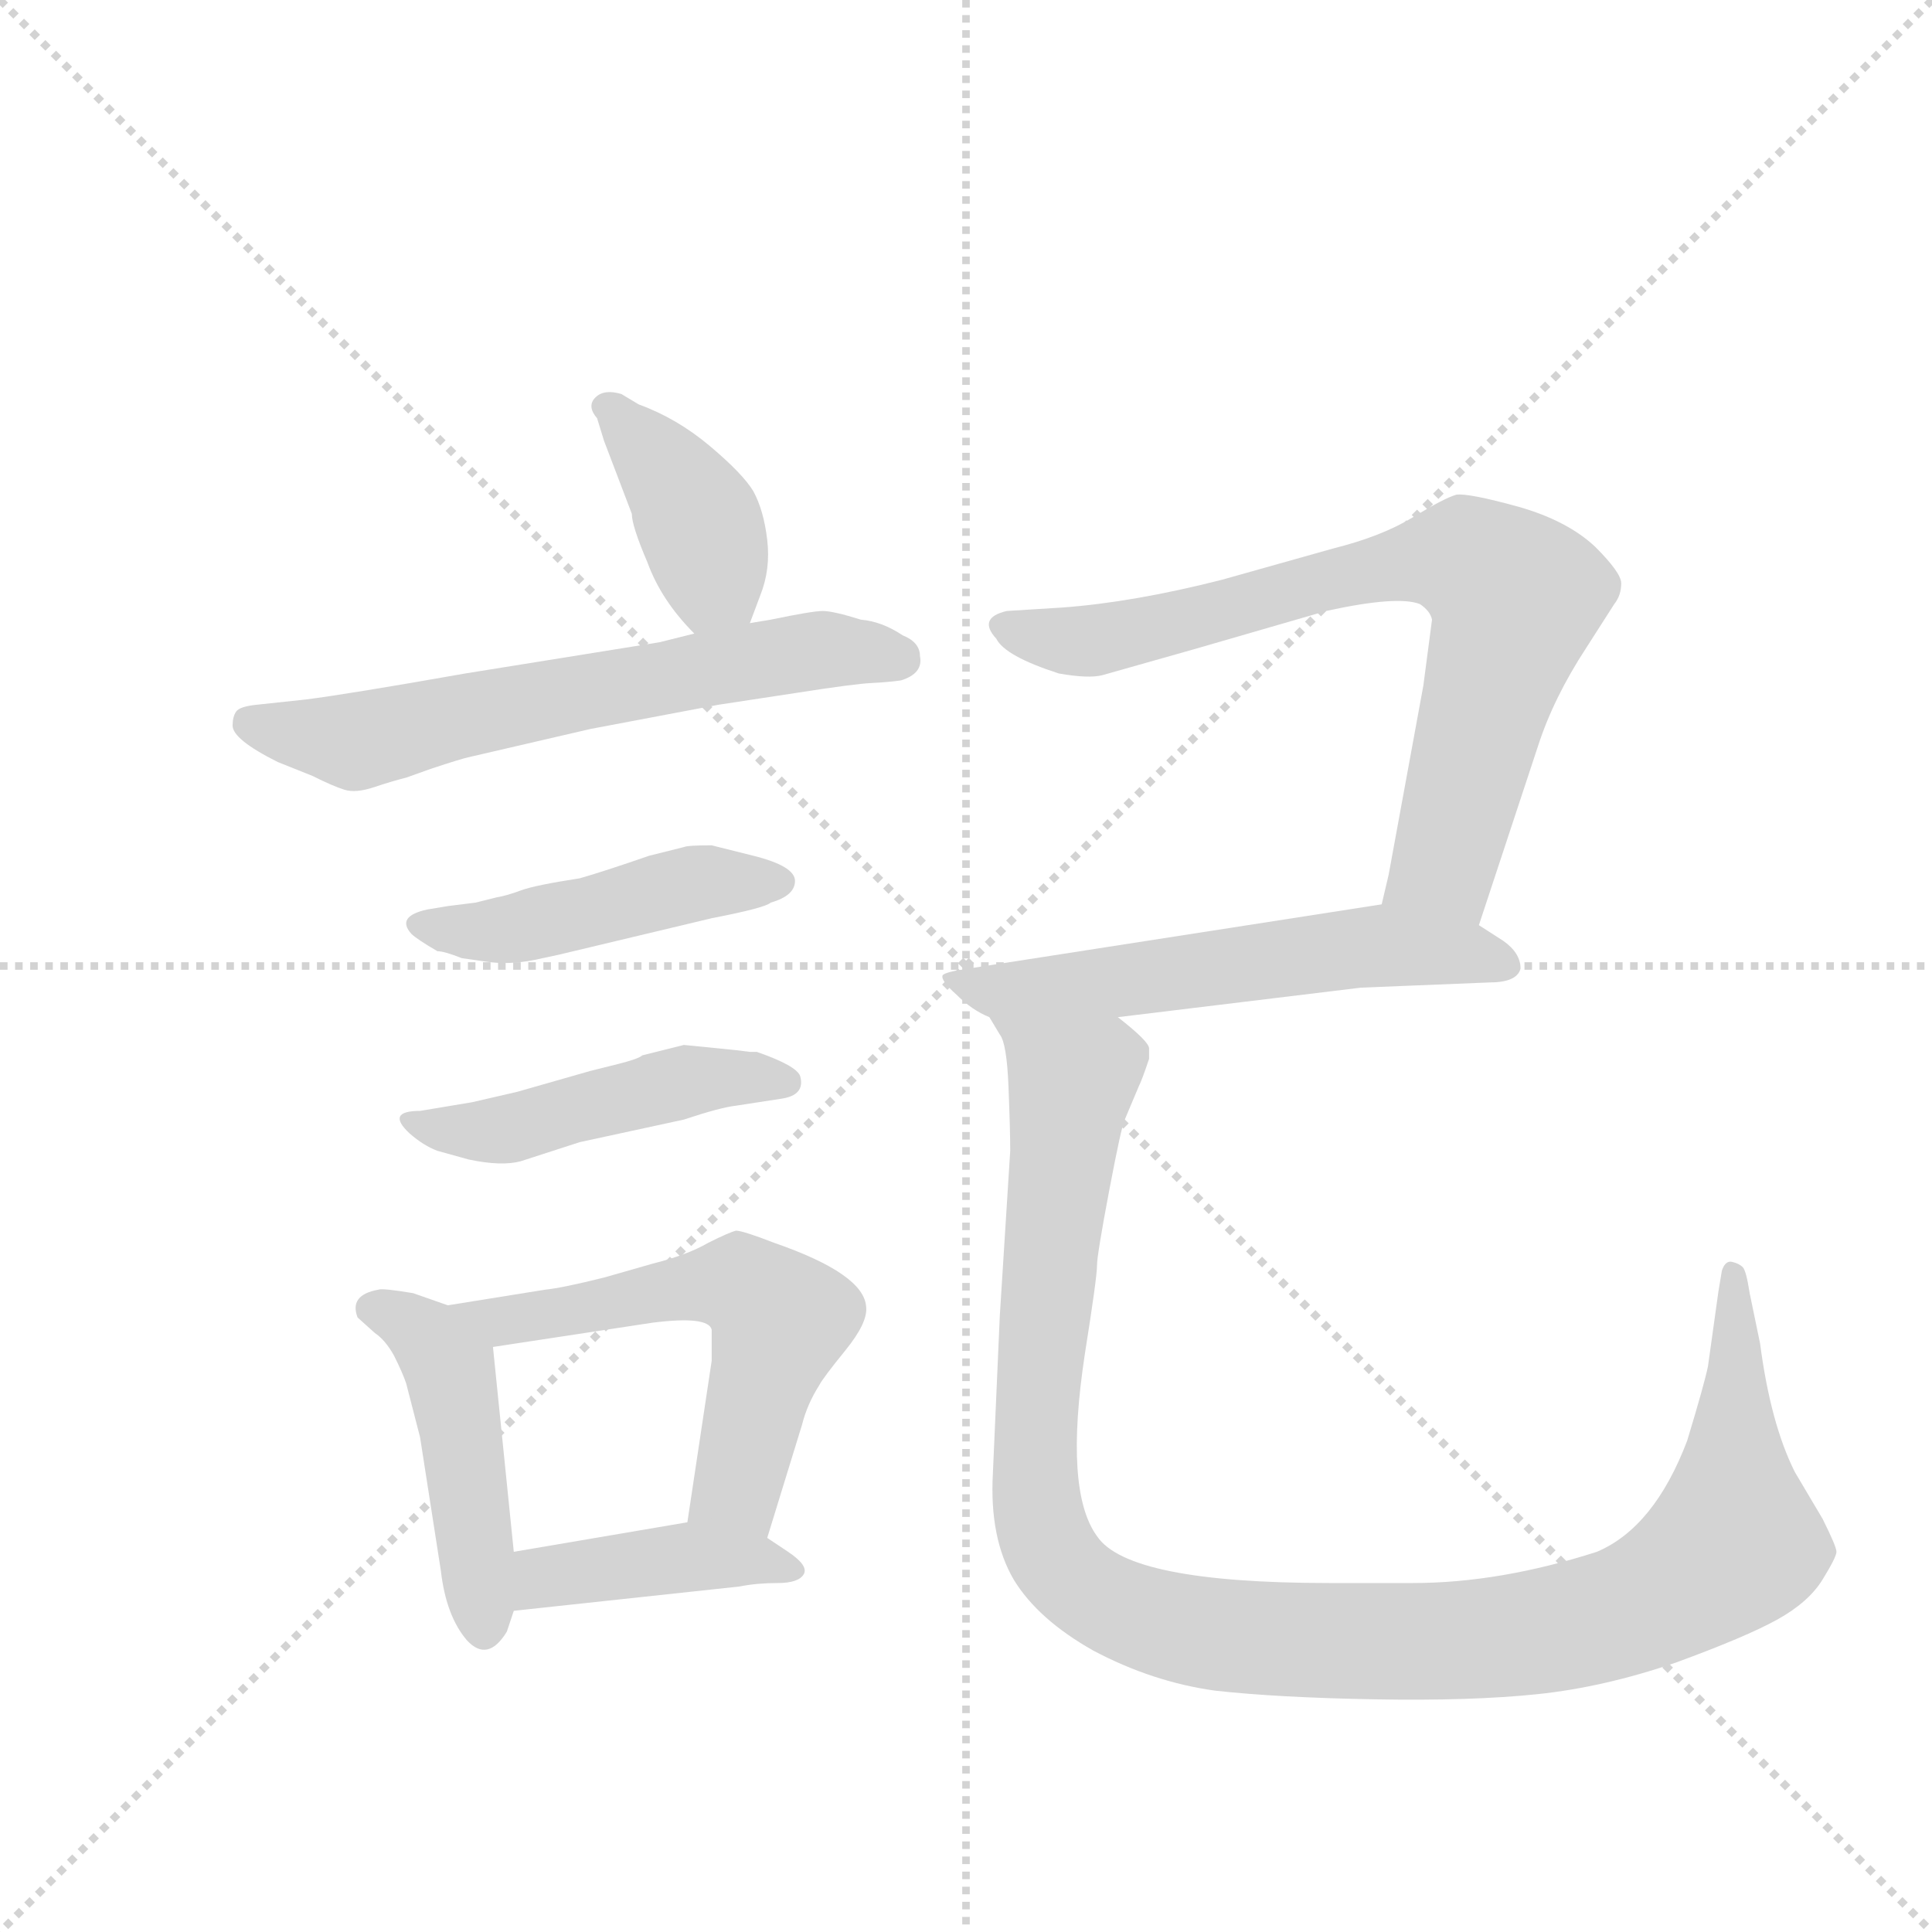 <svg version="1.1" viewBox="0 0 1024 1024" xmlns="http://www.w3.org/2000/svg">
  <g stroke="lightgray" stroke-dasharray="1,1" stroke-width="1" transform="scale(4, 4)">
    <line x1="0" y1="0" x2="256" y2="256"></line>
    <line x1="256" y1="0" x2="0" y2="256"></line>
    <line x1="128" y1="0" x2="128" y2="256"></line>
    <line x1="0" y1="128" x2="256" y2="128"></line>
  </g>
  <g transform="scale(0.92, -0.92) translate(60, -900)">
    <style type="text/css">
      
        @keyframes keyframes0 {
          from {
            stroke: blue;
            stroke-dashoffset: 398;
            stroke-width: 128;
          }
          56% {
            animation-timing-function: step-end;
            stroke: blue;
            stroke-dashoffset: 0;
            stroke-width: 128;
          }
          to {
            stroke: black;
            stroke-width: 1024;
          }
        }
        #make-me-a-hanzi-animation-0 {
          animation: keyframes0 0.574s both;
          animation-delay: 0s;
          animation-timing-function: linear;
        }
      
        @keyframes keyframes1 {
          from {
            stroke: blue;
            stroke-dashoffset: 635;
            stroke-width: 128;
          }
          67% {
            animation-timing-function: step-end;
            stroke: blue;
            stroke-dashoffset: 0;
            stroke-width: 128;
          }
          to {
            stroke: black;
            stroke-width: 1024;
          }
        }
        #make-me-a-hanzi-animation-1 {
          animation: keyframes1 0.767s both;
          animation-delay: 0.574s;
          animation-timing-function: linear;
        }
      
        @keyframes keyframes2 {
          from {
            stroke: blue;
            stroke-dashoffset: 465;
            stroke-width: 128;
          }
          60% {
            animation-timing-function: step-end;
            stroke: blue;
            stroke-dashoffset: 0;
            stroke-width: 128;
          }
          to {
            stroke: black;
            stroke-width: 1024;
          }
        }
        #make-me-a-hanzi-animation-2 {
          animation: keyframes2 0.628s both;
          animation-delay: 1.341s;
          animation-timing-function: linear;
        }
      
        @keyframes keyframes3 {
          from {
            stroke: blue;
            stroke-dashoffset: 467;
            stroke-width: 128;
          }
          60% {
            animation-timing-function: step-end;
            stroke: blue;
            stroke-dashoffset: 0;
            stroke-width: 128;
          }
          to {
            stroke: black;
            stroke-width: 1024;
          }
        }
        #make-me-a-hanzi-animation-3 {
          animation: keyframes3 0.63s both;
          animation-delay: 1.969s;
          animation-timing-function: linear;
        }
      
        @keyframes keyframes4 {
          from {
            stroke: blue;
            stroke-dashoffset: 463;
            stroke-width: 128;
          }
          60% {
            animation-timing-function: step-end;
            stroke: blue;
            stroke-dashoffset: 0;
            stroke-width: 128;
          }
          to {
            stroke: black;
            stroke-width: 1024;
          }
        }
        #make-me-a-hanzi-animation-4 {
          animation: keyframes4 0.627s both;
          animation-delay: 2.599s;
          animation-timing-function: linear;
        }
      
        @keyframes keyframes5 {
          from {
            stroke: blue;
            stroke-dashoffset: 575;
            stroke-width: 128;
          }
          65% {
            animation-timing-function: step-end;
            stroke: blue;
            stroke-dashoffset: 0;
            stroke-width: 128;
          }
          to {
            stroke: black;
            stroke-width: 1024;
          }
        }
        #make-me-a-hanzi-animation-5 {
          animation: keyframes5 0.718s both;
          animation-delay: 3.226s;
          animation-timing-function: linear;
        }
      
        @keyframes keyframes6 {
          from {
            stroke: blue;
            stroke-dashoffset: 414;
            stroke-width: 128;
          }
          57% {
            animation-timing-function: step-end;
            stroke: blue;
            stroke-dashoffset: 0;
            stroke-width: 128;
          }
          to {
            stroke: black;
            stroke-width: 1024;
          }
        }
        #make-me-a-hanzi-animation-6 {
          animation: keyframes6 0.587s both;
          animation-delay: 3.944s;
          animation-timing-function: linear;
        }
      
        @keyframes keyframes7 {
          from {
            stroke: blue;
            stroke-dashoffset: 759;
            stroke-width: 128;
          }
          71% {
            animation-timing-function: step-end;
            stroke: blue;
            stroke-dashoffset: 0;
            stroke-width: 128;
          }
          to {
            stroke: black;
            stroke-width: 1024;
          }
        }
        #make-me-a-hanzi-animation-7 {
          animation: keyframes7 0.868s both;
          animation-delay: 4.531s;
          animation-timing-function: linear;
        }
      
        @keyframes keyframes8 {
          from {
            stroke: blue;
            stroke-dashoffset: 575;
            stroke-width: 128;
          }
          65% {
            animation-timing-function: step-end;
            stroke: blue;
            stroke-dashoffset: 0;
            stroke-width: 128;
          }
          to {
            stroke: black;
            stroke-width: 1024;
          }
        }
        #make-me-a-hanzi-animation-8 {
          animation: keyframes8 0.718s both;
          animation-delay: 5.398s;
          animation-timing-function: linear;
        }
      
        @keyframes keyframes9 {
          from {
            stroke: blue;
            stroke-dashoffset: 1157;
            stroke-width: 128;
          }
          79% {
            animation-timing-function: step-end;
            stroke: blue;
            stroke-dashoffset: 0;
            stroke-width: 128;
          }
          to {
            stroke: black;
            stroke-width: 1024;
          }
        }
        #make-me-a-hanzi-animation-9 {
          animation: keyframes9 1.192s both;
          animation-delay: 6.116s;
          animation-timing-function: linear;
        }
      
    </style>
    
      <path d="M 372 541 L 378 557 Q 384 572 382 589 Q 380 606 374 617 Q 368 627 349 643 Q 330 659 308 667 L 298 673 Q 288 676 283 671 Q 278 666 284 659 L 288 646 L 304 604 Q 304 597 313 576 Q 321 554 340 535 C 361 513 361 513 372 541 Z" fill="lightgray"></path>
    
      <path d="M 400 501 Q 432 506 442 506.5 Q 452 507 459 508 Q 472 512 470 522 Q 470 530 460 534 Q 448 542 436 543 Q 420 548 414 548 Q 408 548 384 543 L 372 541 L 340 535 L 320 530 L 208 512 Q 140 500 116 497 L 88 494 Q 78 493 76 490 Q 74 487 74 482 Q 74 474 100 461 L 120 453 Q 132 447 138.5 445 Q 145 443 155.5 446.5 Q 166 450 174 452 L 188 457 Q 206 463 211 464 L 280 480 L 354 494 L 400 501 Z" fill="lightgray"></path>
    
      <path d="M 384 380 Q 398 384 398 392.5 Q 398 401 374 407 L 350 413 Q 336 413 334 412 L 314 407 Q 288 398 274 394 Q 248 390 240 387 Q 232 384 226 383 L 214 380 L 198 378 L 186 376 Q 168 372 177 362 Q 180 359 192 352 Q 196 352 206 348 L 220 346 Q 233 344 248 347 L 262 350 L 350 371 Q 381 377 384 380 Z" fill="lightgray"></path>
    
      <path d="M 364 295 L 334 298 L 310 292 Q 308 290 296 287 L 280 283 L 238 271 L 212 265 L 194 262 L 182 260 Q 162 260 176 247 Q 184 240 192 237 L 210 232 Q 229 228 240 231 L 274 242 L 334 255 Q 355 262 364 263 L 390 267 Q 404 269 401 280 Q 399 286 376 294 L 372 294 L 364 295 Z" fill="lightgray"></path>
    
      <path d="M 236 6 L 224 124 C 222 139 222 139 198 148 L 178 155 Q 160 158 158 157 Q 141 154 146 141 L 156 132 Q 162 128 167 119 Q 172 109 174 103 L 182 72 L 194 -5 Q 197 -31 209 -45 Q 221 -58 232 -40 L 236 -28 L 236 6 Z" fill="lightgray"></path>
    
      <path d="M 224 124 L 316 138 Q 348 142 350 134 L 350 116 L 336 23 C 332 -7 373 -15 382 14 L 402 79 Q 405 91 412 102 Q 414 106 427 122 Q 440 138 439 147 Q 438 166 386 184 Q 368 191 364 191 Q 360 190 348 184 Q 336 177 316 172 L 288 164 Q 264 158 254 157 L 198 148 C 168 143 194 119 224 124 Z" fill="lightgray"></path>
    
      <path d="M 336 23 L 236 6 C 206 1 206 -31 236 -28 L 366 -14 Q 376 -12 388 -12 Q 400 -12 403 -7 Q 406 -2 394 6 L 382 14 C 362 27 362 27 336 23 Z" fill="lightgray"></path>
    
      <path d="M 792 367 L 826 470 Q 835 498 854 527 L 870 552 Q 874 557 874 564 Q 874 570 859 585 Q 843 600 815 608 Q 786 616 779 615 Q 772 613 754 602 Q 736 591 708 584 L 644 566 Q 593 553 552 550 L 520 548 Q 503 544 514 532 Q 519 522 550 512 Q 567 509 575 511 Q 582 513 628 526 L 704 548 Q 745 557 758 552 Q 764 548 765 543 L 760 505 L 740 396 L 736 379 C 729 350 783 339 792 367 Z" fill="lightgray"></path>
    
      <path d="M 584 314 L 724 331 L 798 334 Q 814 334 816 342 Q 816 351 806 358 L 792 367 C 767 383 766 384 736 379 L 498 342 Q 484 340 483 338 Q 482 335 491 327 Q 500 318 510 314 L 584 314 Z" fill="lightgray"></path>
    
      <path d="M 596 274 Q 598 278 602 290 L 602 296 Q 602 300 584 314 C 564 336 499 342 510 314 L 516 304 Q 520 299 521 274 Q 522 249 522 237 L 516 142 L 512 51 Q 510 14 524 -10 Q 538 -33 570 -51 Q 604 -69 640 -74 Q 676 -78 732 -79 Q 788 -80 826 -76 Q 864 -72 905 -58 Q 946 -43 964 -33 Q 982 -23 990 -10 Q 998 3 998 6 Q 998 9 990 25 L 974 52 Q 960 80 954 126 L 948 155 Q 946 168 944 170 Q 942 172 938 173 Q 934 174 932 168 L 930 156 L 924 113 Q 922 103 912 70 Q 893 20 860 6 Q 804 -12 754 -12 L 706 -12 Q 590 -12 572 15 Q 553 41 565 120 Q 572 164 572 171 Q 572 177 579 214 Q 586 251 588 255 L 596 274 Z" fill="lightgray"></path>
    
    
      <clipPath id="make-me-a-hanzi-clip-0">
        <path d="M 372 541 L 378 557 Q 384 572 382 589 Q 380 606 374 617 Q 368 627 349 643 Q 330 659 308 667 L 298 673 Q 288 676 283 671 Q 278 666 284 659 L 288 646 L 304 604 Q 304 597 313 576 Q 321 554 340 535 C 361 513 361 513 372 541 Z"></path>
      </clipPath>
      <path clip-path="url(#make-me-a-hanzi-clip-0)" d="M 291 666 L 334 615 L 351 565 L 365 548" fill="none" id="make-me-a-hanzi-animation-0" stroke-dasharray="270 540" stroke-linecap="round"></path>
    
      <clipPath id="make-me-a-hanzi-clip-1">
        <path d="M 400 501 Q 432 506 442 506.5 Q 452 507 459 508 Q 472 512 470 522 Q 470 530 460 534 Q 448 542 436 543 Q 420 548 414 548 Q 408 548 384 543 L 372 541 L 340 535 L 320 530 L 208 512 Q 140 500 116 497 L 88 494 Q 78 493 76 490 Q 74 487 74 482 Q 74 474 100 461 L 120 453 Q 132 447 138.5 445 Q 145 443 155.5 446.5 Q 166 450 174 452 L 188 457 Q 206 463 211 464 L 280 480 L 354 494 L 400 501 Z"></path>
      </clipPath>
      <path clip-path="url(#make-me-a-hanzi-clip-1)" d="M 85 484 L 145 473 L 398 524 L 458 520" fill="none" id="make-me-a-hanzi-animation-1" stroke-dasharray="507 1014" stroke-linecap="round"></path>
    
      <clipPath id="make-me-a-hanzi-clip-2">
        <path d="M 384 380 Q 398 384 398 392.5 Q 398 401 374 407 L 350 413 Q 336 413 334 412 L 314 407 Q 288 398 274 394 Q 248 390 240 387 Q 232 384 226 383 L 214 380 L 198 378 L 186 376 Q 168 372 177 362 Q 180 359 192 352 Q 196 352 206 348 L 220 346 Q 233 344 248 347 L 262 350 L 350 371 Q 381 377 384 380 Z"></path>
      </clipPath>
      <path clip-path="url(#make-me-a-hanzi-clip-2)" d="M 183 368 L 224 364 L 345 392 L 389 392" fill="none" id="make-me-a-hanzi-animation-2" stroke-dasharray="337 674" stroke-linecap="round"></path>
    
      <clipPath id="make-me-a-hanzi-clip-3">
        <path d="M 364 295 L 334 298 L 310 292 Q 308 290 296 287 L 280 283 L 238 271 L 212 265 L 194 262 L 182 260 Q 162 260 176 247 Q 184 240 192 237 L 210 232 Q 229 228 240 231 L 274 242 L 334 255 Q 355 262 364 263 L 390 267 Q 404 269 401 280 Q 399 286 376 294 L 372 294 L 364 295 Z"></path>
      </clipPath>
      <path clip-path="url(#make-me-a-hanzi-clip-3)" d="M 185 251 L 232 249 L 333 277 L 392 277" fill="none" id="make-me-a-hanzi-animation-3" stroke-dasharray="339 678" stroke-linecap="round"></path>
    
      <clipPath id="make-me-a-hanzi-clip-4">
        <path d="M 236 6 L 224 124 C 222 139 222 139 198 148 L 178 155 Q 160 158 158 157 Q 141 154 146 141 L 156 132 Q 162 128 167 119 Q 172 109 174 103 L 182 72 L 194 -5 Q 197 -31 209 -45 Q 221 -58 232 -40 L 236 -28 L 236 6 Z"></path>
      </clipPath>
      <path clip-path="url(#make-me-a-hanzi-clip-4)" d="M 156 146 L 177 137 L 199 111 L 220 -38" fill="none" id="make-me-a-hanzi-animation-4" stroke-dasharray="335 670" stroke-linecap="round"></path>
    
      <clipPath id="make-me-a-hanzi-clip-5">
        <path d="M 224 124 L 316 138 Q 348 142 350 134 L 350 116 L 336 23 C 332 -7 373 -15 382 14 L 402 79 Q 405 91 412 102 Q 414 106 427 122 Q 440 138 439 147 Q 438 166 386 184 Q 368 191 364 191 Q 360 190 348 184 Q 336 177 316 172 L 288 164 Q 264 158 254 157 L 198 148 C 168 143 194 119 224 124 Z"></path>
      </clipPath>
      <path clip-path="url(#make-me-a-hanzi-clip-5)" d="M 205 147 L 230 138 L 353 160 L 369 158 L 383 148 L 390 139 L 364 43 L 376 23" fill="none" id="make-me-a-hanzi-animation-5" stroke-dasharray="447 894" stroke-linecap="round"></path>
    
      <clipPath id="make-me-a-hanzi-clip-6">
        <path d="M 336 23 L 236 6 C 206 1 206 -31 236 -28 L 366 -14 Q 376 -12 388 -12 Q 400 -12 403 -7 Q 406 -2 394 6 L 382 14 C 362 27 362 27 336 23 Z"></path>
      </clipPath>
      <path clip-path="url(#make-me-a-hanzi-clip-6)" d="M 243 -22 L 260 -7 L 332 3 L 394 -4" fill="none" id="make-me-a-hanzi-animation-6" stroke-dasharray="286 572" stroke-linecap="round"></path>
    
      <clipPath id="make-me-a-hanzi-clip-7">
        <path d="M 792 367 L 826 470 Q 835 498 854 527 L 870 552 Q 874 557 874 564 Q 874 570 859 585 Q 843 600 815 608 Q 786 616 779 615 Q 772 613 754 602 Q 736 591 708 584 L 644 566 Q 593 553 552 550 L 520 548 Q 503 544 514 532 Q 519 522 550 512 Q 567 509 575 511 Q 582 513 628 526 L 704 548 Q 745 557 758 552 Q 764 548 765 543 L 760 505 L 740 396 L 736 379 C 729 350 783 339 792 367 Z"></path>
      </clipPath>
      <path clip-path="url(#make-me-a-hanzi-clip-7)" d="M 518 540 L 568 531 L 747 575 L 777 579 L 796 571 L 813 556 L 811 543 L 772 402 L 744 382" fill="none" id="make-me-a-hanzi-animation-7" stroke-dasharray="631 1262" stroke-linecap="round"></path>
    
      <clipPath id="make-me-a-hanzi-clip-8">
        <path d="M 584 314 L 724 331 L 798 334 Q 814 334 816 342 Q 816 351 806 358 L 792 367 C 767 383 766 384 736 379 L 498 342 Q 484 340 483 338 Q 482 335 491 327 Q 500 318 510 314 L 584 314 Z"></path>
      </clipPath>
      <path clip-path="url(#make-me-a-hanzi-clip-8)" d="M 492 335 L 512 329 L 577 333 L 738 355 L 808 344" fill="none" id="make-me-a-hanzi-animation-8" stroke-dasharray="447 894" stroke-linecap="round"></path>
    
      <clipPath id="make-me-a-hanzi-clip-9">
        <path d="M 596 274 Q 598 278 602 290 L 602 296 Q 602 300 584 314 C 564 336 499 342 510 314 L 516 304 Q 520 299 521 274 Q 522 249 522 237 L 516 142 L 512 51 Q 510 14 524 -10 Q 538 -33 570 -51 Q 604 -69 640 -74 Q 676 -78 732 -79 Q 788 -80 826 -76 Q 864 -72 905 -58 Q 946 -43 964 -33 Q 982 -23 990 -10 Q 998 3 998 6 Q 998 9 990 25 L 974 52 Q 960 80 954 126 L 948 155 Q 946 168 944 170 Q 942 172 938 173 Q 934 174 932 168 L 930 156 L 924 113 Q 922 103 912 70 Q 893 20 860 6 Q 804 -12 754 -12 L 706 -12 Q 590 -12 572 15 Q 553 41 565 120 Q 572 164 572 171 Q 572 177 579 214 Q 586 251 588 255 L 596 274 Z"></path>
      </clipPath>
      <path clip-path="url(#make-me-a-hanzi-clip-9)" d="M 517 312 L 557 274 L 539 118 L 538 28 L 556 -8 L 589 -29 L 662 -43 L 790 -45 L 863 -32 L 901 -16 L 939 11 L 938 166" fill="none" id="make-me-a-hanzi-animation-9" stroke-dasharray="1029 2058" stroke-linecap="round"></path>
    
  </g>
</svg>